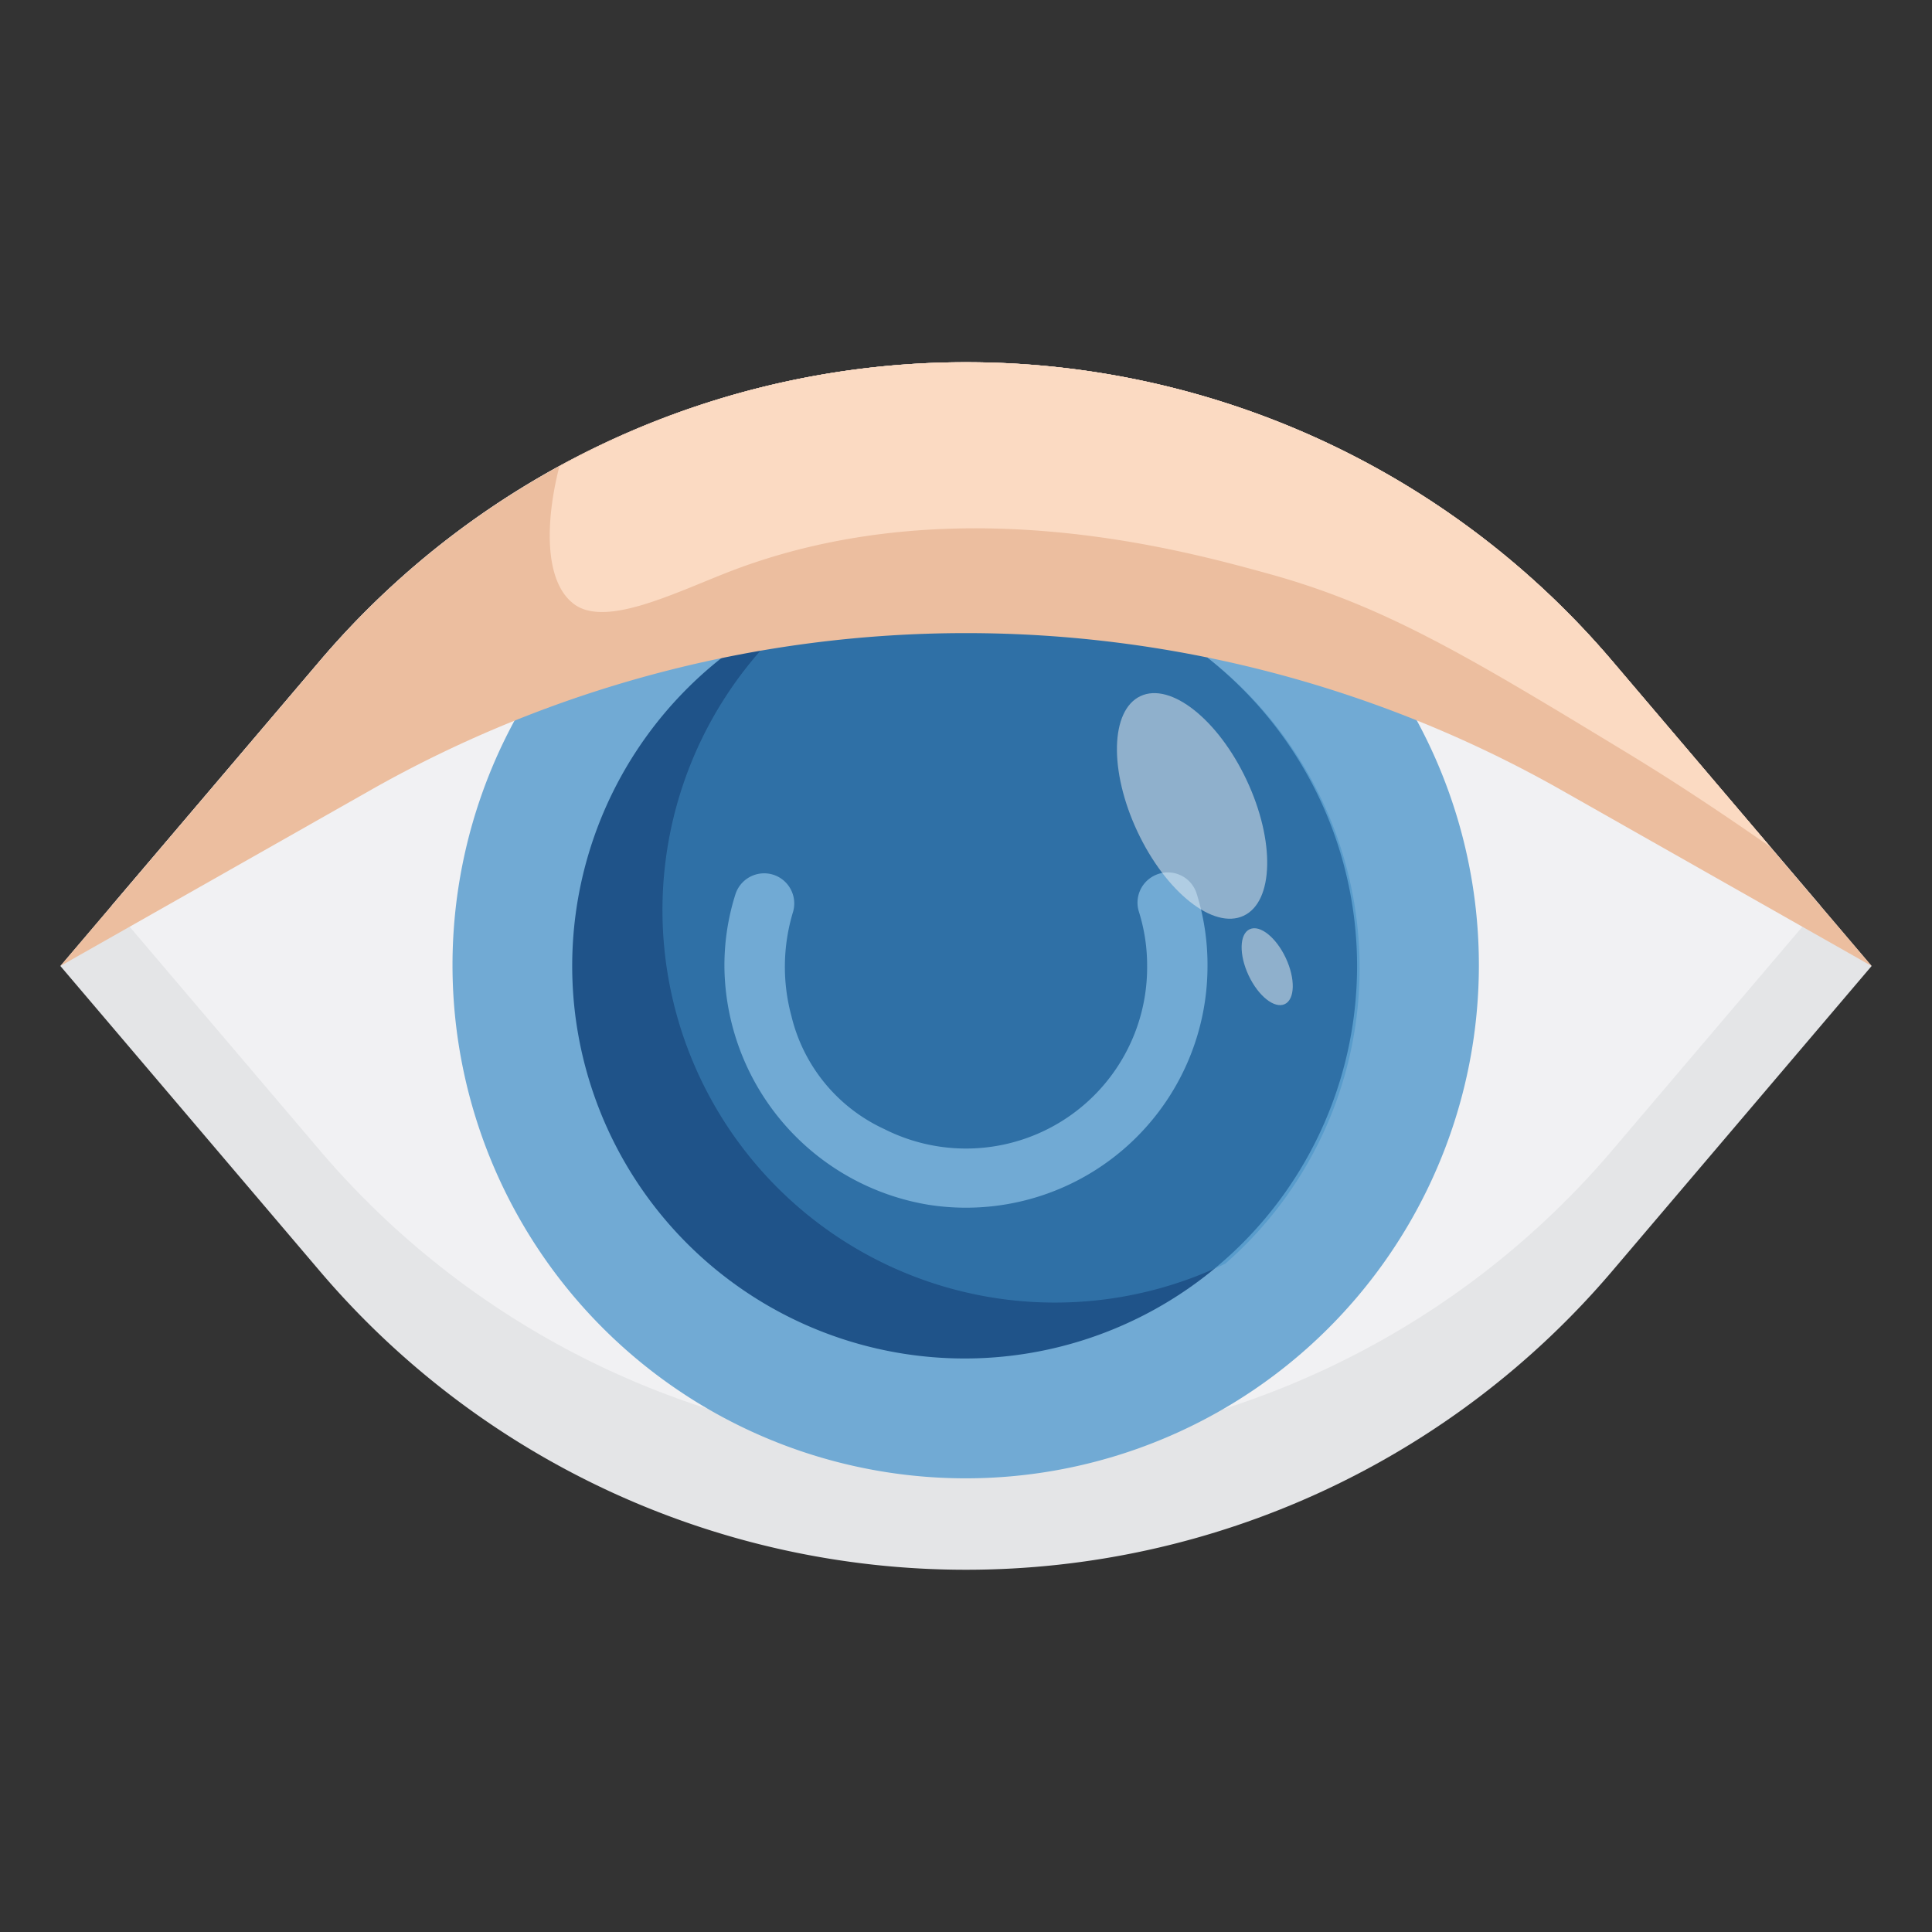 <svg height="512" viewBox="0 0 64 64" width="512" xmlns="http://www.w3.org/2000/svg"><rect x="0" y="0" width="64" height="64" fill="#333333" stroke="none"/><g id="Artboard_02" data-name="Artboard 02"><path d="m62 32-8.58 10.09a28.09 28.09 0 0 1 -21.42 9.91 28.09 28.09 0 0 1 -21.42-9.91l-8.58-10.09 8.58-10.09a28.09 28.09 0 0 1 21.42-9.91 28.09 28.09 0 0 1 21.42 9.91z" fill="#e4e5e7"/><path d="m32 12a28.09 28.09 0 0 0 -21.42 9.91l-6.88 8.09 6.88 8.09a28.1 28.1 0 0 0 42.84 0l6.88-8.09-6.88-8.09a28.09 28.09 0 0 0 -21.42-9.91z" fill="#f1f1f3"/><path d="m46.93 23.86a17 17 0 1 1 -29.88 0l-.05-3.86h30z" fill="#71aad4"/><path d="m40 21.79a13 13 0 1 1 -16.09 0l.09-2.79h16z" fill="#1f5389"/><path d="m40 21.79v-2.79h-13v.86a13 13 0 0 0 13.59 22 13 13 0 0 0 -.5-20z" fill="#408fc4" opacity=".5"/><path d="m30.76 39.91a8.08 8.08 0 0 1 -6.76-7.74 7.77 7.77 0 0 1 .36-2.54 1 1 0 0 1 1.39-.6 1 1 0 0 1 .52 1.18 6.25 6.25 0 0 0 -.05 3.46 5.55 5.55 0 0 0 3.07 3.73 6 6 0 0 0 8.71-5.4 5.92 5.92 0 0 0 -.27-1.79 1 1 0 0 1 .52-1.21 1 1 0 0 1 1.39.6 7.87 7.87 0 0 1 .36 2.4 8 8 0 0 1 -9.24 7.91z" fill="#71aad4"/><path d="m62 32-8.58-10.09a28.09 28.09 0 0 0 -21.42-9.91 28.09 28.09 0 0 0 -21.42 9.91l-8.58 10.09 10.3-5.84a40 40 0 0 1 39.4 0z" fill="#ecbe9f"/><path d="m58.64 28.05-5.22-6.14a28.07 28.07 0 0 0 -34.89-6.46c-.45 1.75-.53 3.78.47 4.55s3.12-.25 5-1c7.39-2.93 15.09-.8 18 0 3.89 1.07 6.68 2.77 12 6 .85.52 2.27 1.4 4.64 3.05z" fill="#fbdac2"/><g fill="#f1f1f3"><ellipse cx="39.49" cy="26.73" opacity=".5" rx="2" ry="4.02" transform="matrix(.905 -.425 .425 .905 -7.61 19.29)"/><ellipse cx="41.98" cy="32.06" opacity=".5" rx=".68" ry="1.37" transform="matrix(.905 -.425 .425 .905 -9.64 20.85)"/></g></g></svg>